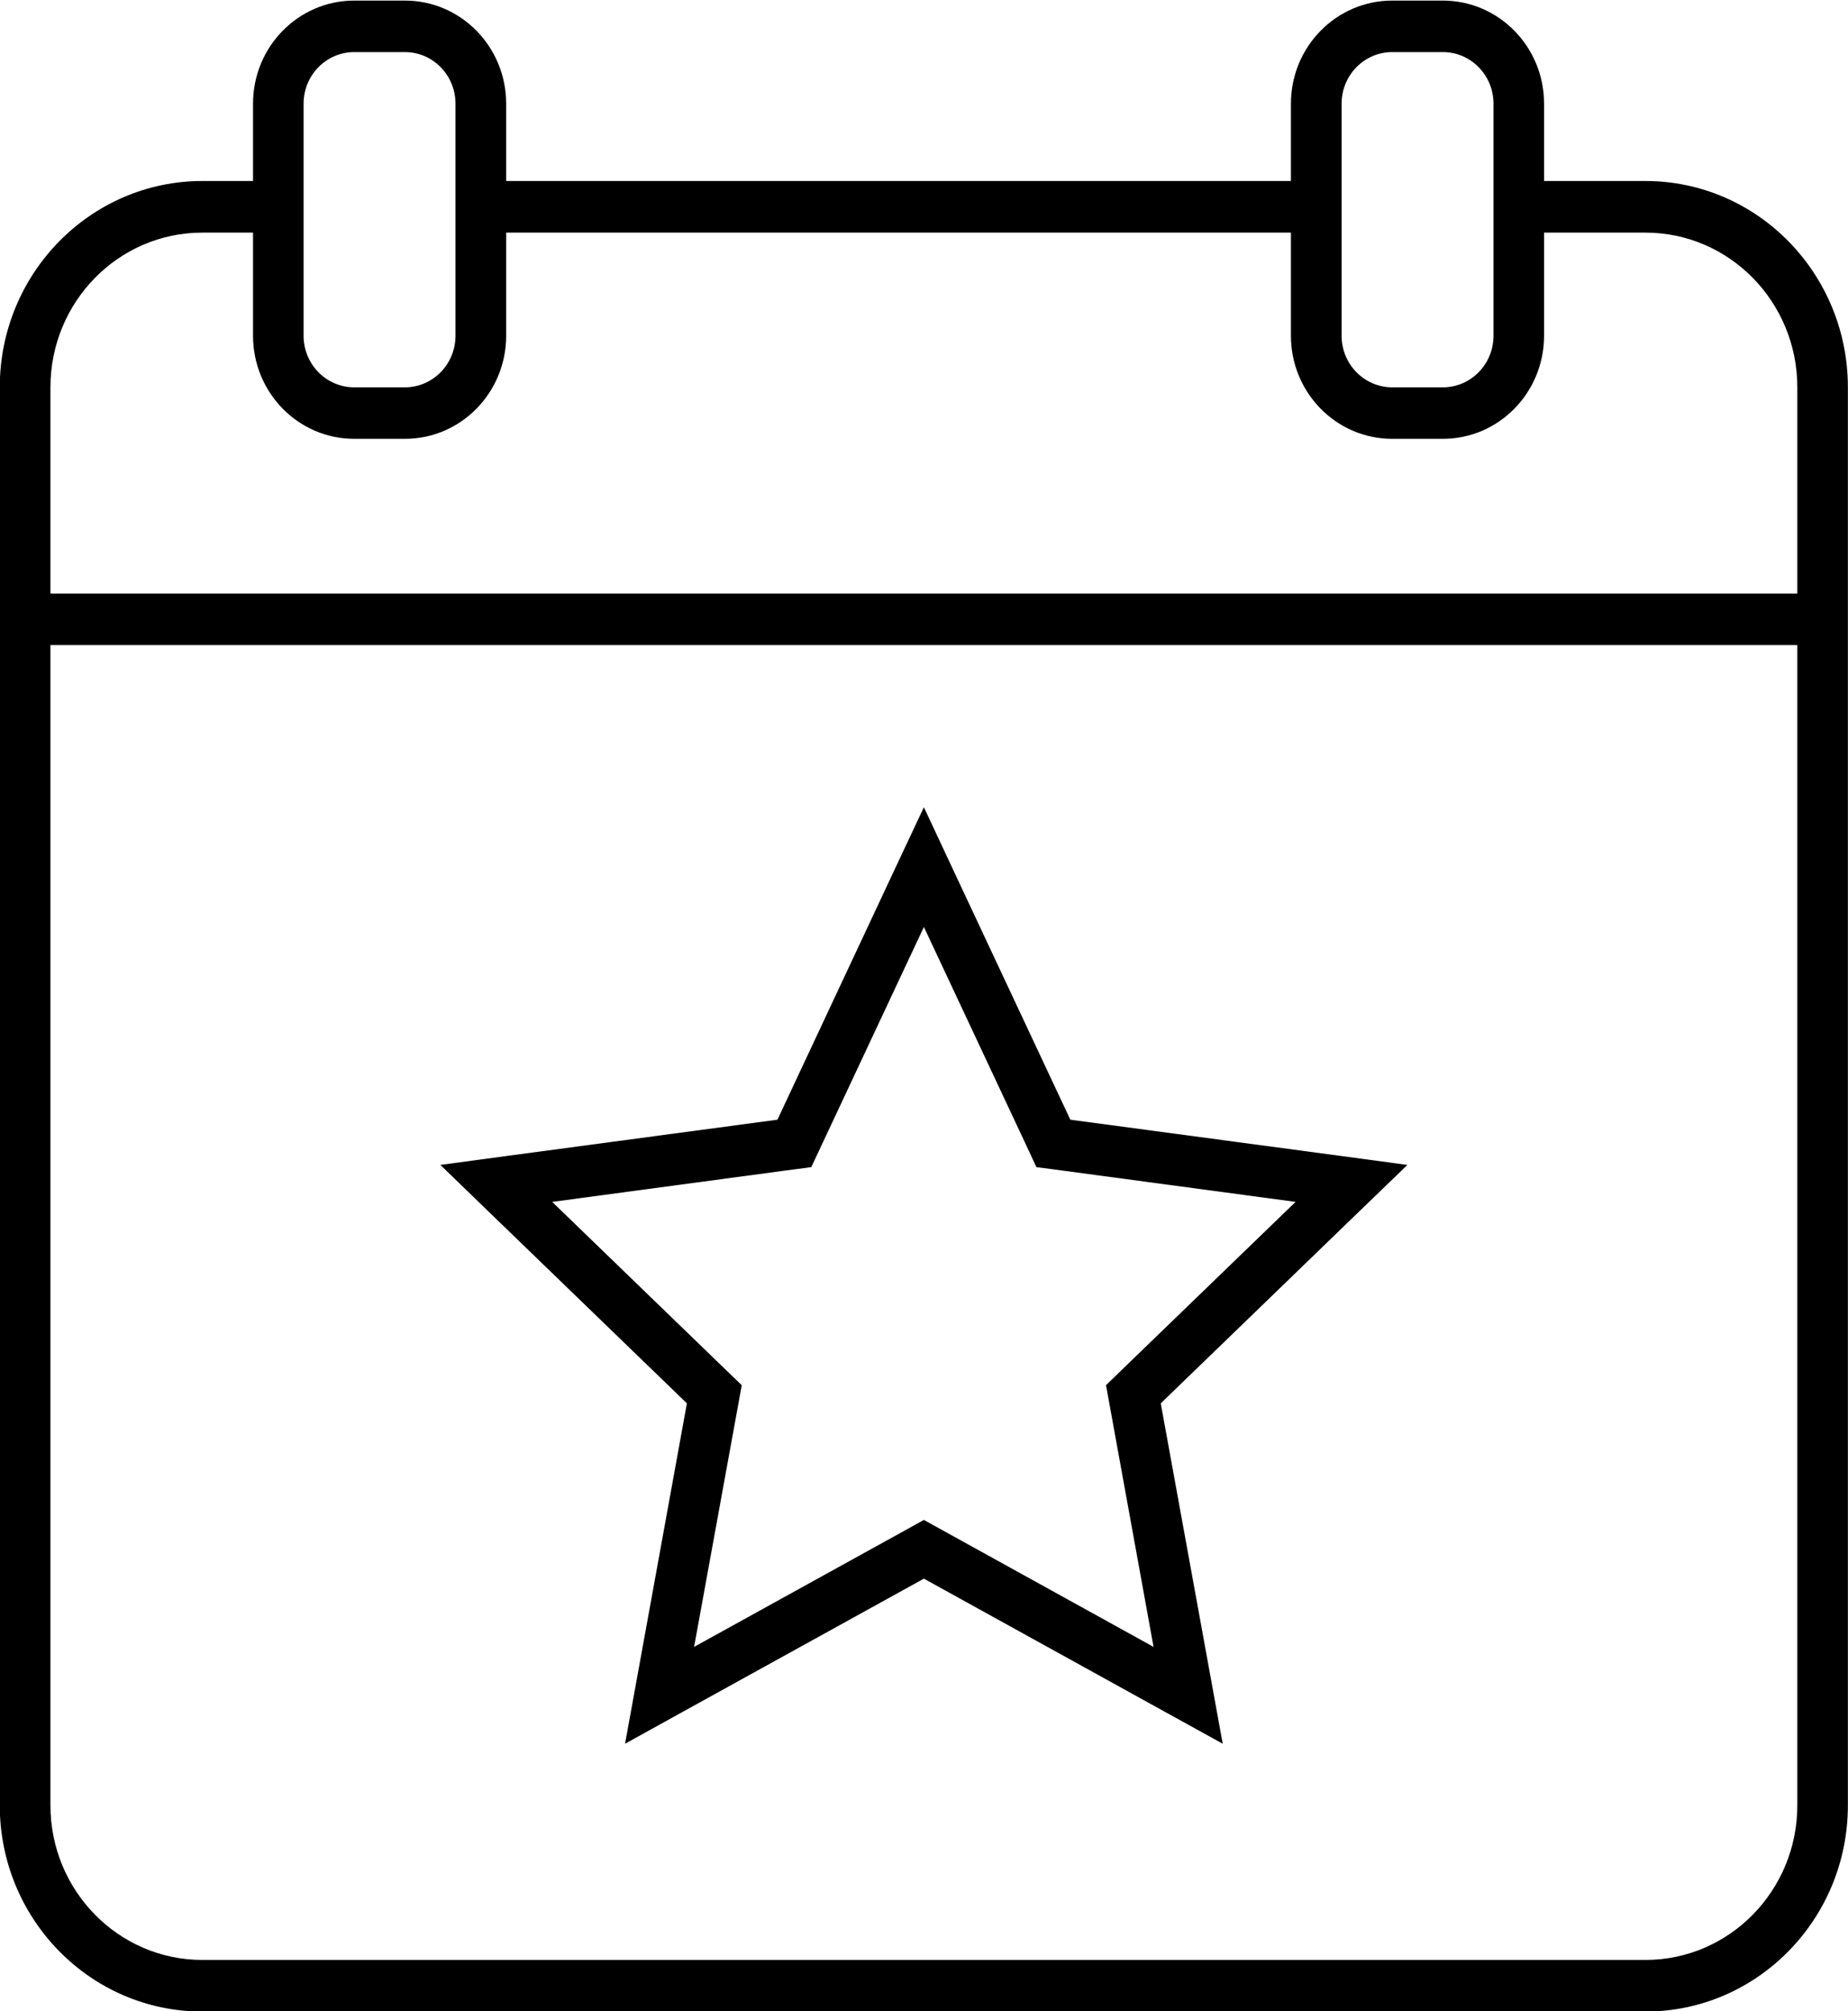 <svg xmlns="http://www.w3.org/2000/svg" fill="none" viewBox="3.16 1.88 15.9 17.3">
<path fill-rule="evenodd" clip-rule="evenodd" d="M6.208 1.885C5.727 1.885 5.337 2.282 5.337 2.772V3.437H4.901C3.939 3.437 3.158 4.232 3.158 5.212V6.986V7.429V17.41C3.158 18.389 3.939 19.184 4.901 19.184H17.317C18.279 19.184 19.059 18.389 19.059 17.41V5.212C19.059 4.232 18.279 3.437 17.317 3.437H16.445V2.772C16.445 2.282 16.055 1.885 15.574 1.885H15.139C14.657 1.885 14.267 2.282 14.267 2.772V3.437H7.515V2.772C7.515 2.282 7.125 1.885 6.644 1.885H6.208ZM7.515 3.881V4.768C7.515 5.258 7.125 5.655 6.644 5.655H6.208C5.727 5.655 5.337 5.258 5.337 4.768V3.881H4.901C4.179 3.881 3.594 4.477 3.594 5.212V6.986H18.624V5.212C18.624 4.477 18.039 3.881 17.317 3.881H16.445V4.768C16.445 5.258 16.055 5.655 15.574 5.655H15.139C14.657 5.655 14.267 5.258 14.267 4.768V3.881H7.515ZM18.624 7.429H3.594V17.41C3.594 18.144 4.179 18.74 4.901 18.74H17.317C18.039 18.74 18.624 18.144 18.624 17.41V7.429ZM5.772 2.772C5.772 2.527 5.967 2.328 6.208 2.328H6.644C6.884 2.328 7.079 2.527 7.079 2.772V4.768C7.079 5.013 6.884 5.212 6.644 5.212H6.208C5.967 5.212 5.772 5.013 5.772 4.768V2.772ZM15.139 2.328C14.898 2.328 14.703 2.527 14.703 2.772V4.768C14.703 5.013 14.898 5.212 15.139 5.212H15.574C15.815 5.212 16.01 5.013 16.01 4.768V2.772C16.01 2.527 15.815 2.328 15.574 2.328H15.139ZM11.35 9.339L12.369 11.512L14.713 11.826L15.269 11.901L14.862 12.294L13.147 13.952L13.578 16.319L13.68 16.88L13.187 16.608L11.109 15.46L9.03 16.608L8.538 16.88L8.64 16.319L9.07 13.952L7.355 12.294L6.949 11.901L7.505 11.826L9.849 11.512L10.867 9.339L11.109 8.824L11.35 9.339ZM12.312 11.951L14.307 12.219L12.847 13.63L12.676 13.796L12.719 14.032L13.085 16.047L11.317 15.07L11.109 14.955L10.901 15.07L9.132 16.047L9.499 14.032L9.542 13.796L9.37 13.63L7.911 12.219L9.906 11.951L10.14 11.92L10.242 11.703L11.109 9.854L11.976 11.703L12.077 11.92L12.312 11.951Z" fill="black"/>
</svg>
